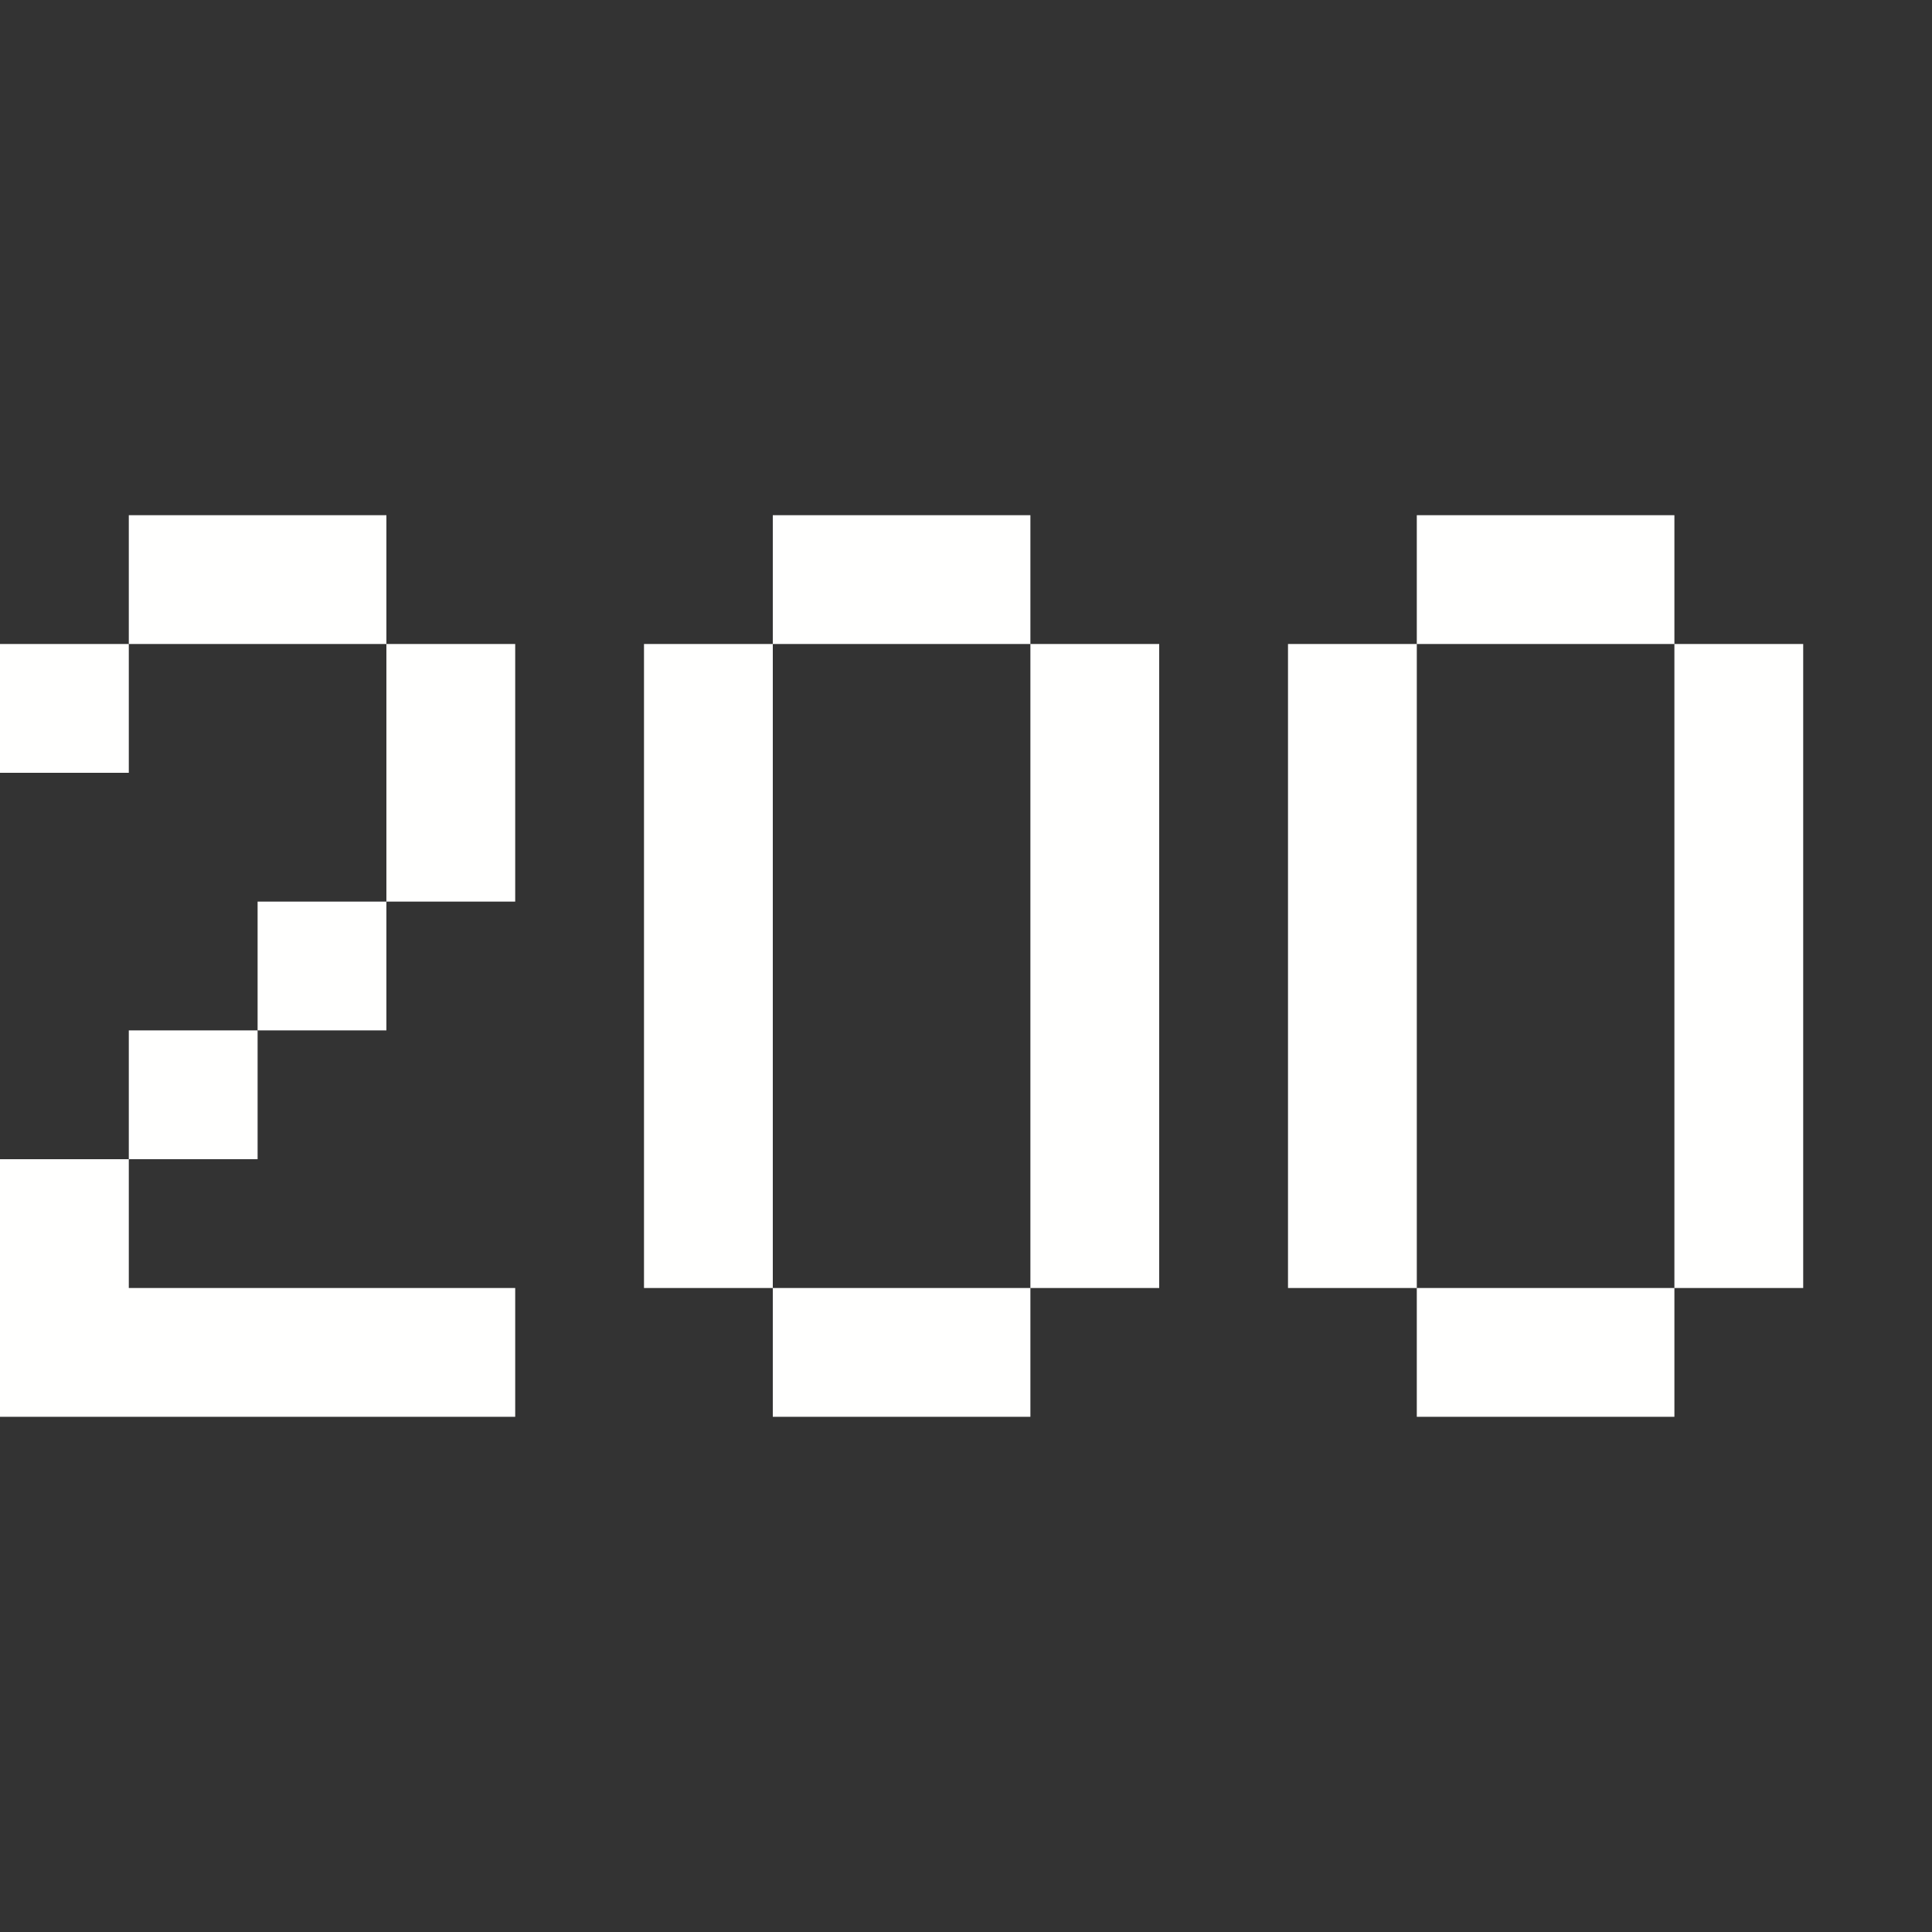 <svg width="15" height="15" viewBox="0 0 15 15" fill="none" xmlns="http://www.w3.org/2000/svg">
<rect x="0" y="0" width="15" height="15" fill="#333333" stroke="none"/>
<path fill-rule="evenodd" clip-rule="evenodd" d="M14 10V5H13V4H11V5H10V10H11V11H13V10H14ZM13 10H11V5H13V10Z" fill="#FFFFFE"/>
<path fill-rule="evenodd" clip-rule="evenodd" d="M9 10V5H8V4H6V5H5V10H6V11H8V10H9ZM8 10H6V5H8V10Z" fill="#FFFFFE"/>
<path d="M4 5V7H3V5H4Z" fill="#FFFFFE"/>
<path d="M3 5V4H1V5H3Z" fill="#FFFFFE"/>
<path d="M1 5H0V6H1V5Z" fill="#FFFFFE"/>
<path d="M3 8V7H2V8H3Z" fill="#FFFFFE"/>
<path d="M2 9V8H1V9H2Z" fill="#FFFFFE"/>
<path d="M1 9H0V11H4V10H1V9Z" fill="#FFFFFE"/>
</svg>
